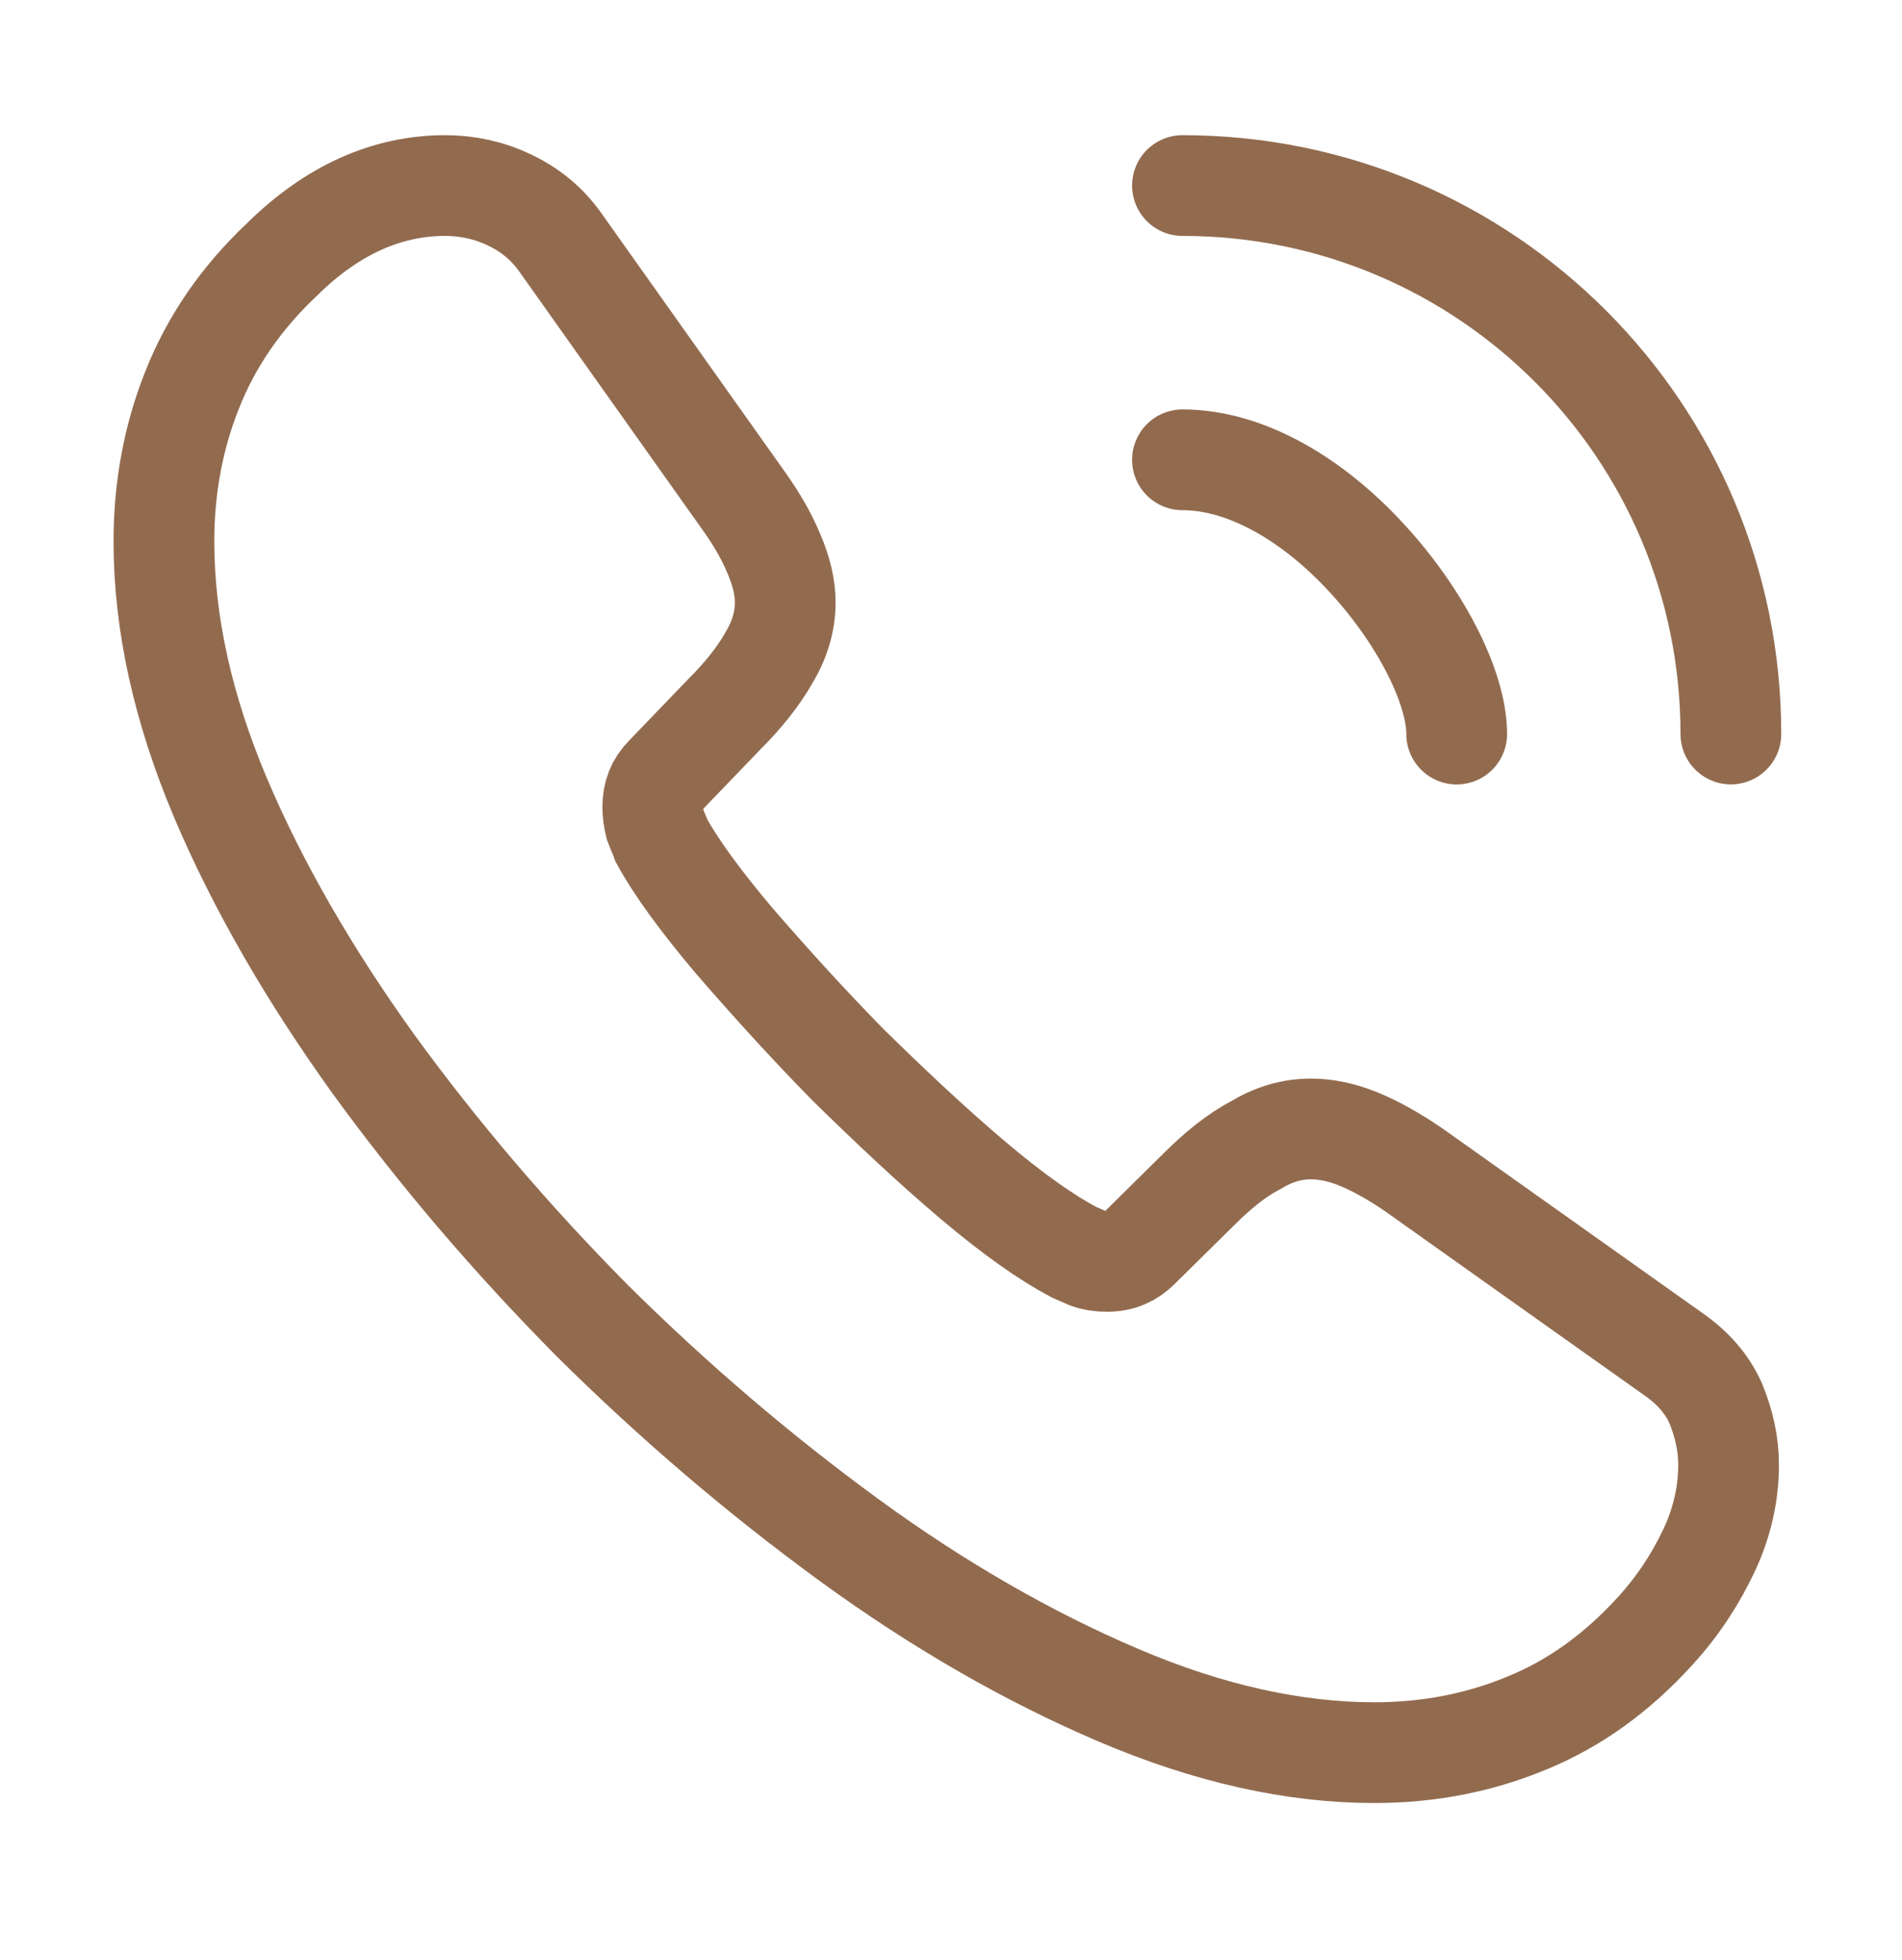 <svg width="33" height="34" viewBox="0 0 33 34" fill="none" xmlns="http://www.w3.org/2000/svg">
<path d="M29.991 25.417C29.991 25.907 29.882 26.41 29.651 26.899C29.42 27.388 29.121 27.851 28.726 28.286C28.06 29.02 27.326 29.55 26.497 29.89C25.681 30.23 24.798 30.406 23.846 30.406C22.46 30.406 20.978 30.08 19.415 29.414C17.851 28.748 16.288 27.851 14.738 26.722C13.175 25.581 11.693 24.316 10.28 22.916C8.88 21.502 7.615 20.021 6.487 18.471C5.372 16.921 4.475 15.372 3.823 13.835C3.17 12.286 2.844 10.804 2.844 9.39C2.844 8.466 3.007 7.582 3.333 6.767C3.659 5.938 4.176 5.176 4.897 4.497C5.767 3.64 6.718 3.219 7.724 3.219C8.105 3.219 8.485 3.3 8.825 3.463C9.179 3.627 9.491 3.871 9.736 4.225L12.89 8.67C13.134 9.01 13.311 9.322 13.433 9.621C13.556 9.907 13.624 10.192 13.624 10.451C13.624 10.777 13.529 11.103 13.338 11.416C13.162 11.728 12.903 12.055 12.577 12.381L11.544 13.455C11.394 13.604 11.326 13.781 11.326 13.999C11.326 14.107 11.34 14.203 11.367 14.311C11.408 14.42 11.449 14.502 11.476 14.583C11.721 15.032 12.142 15.616 12.74 16.323C13.352 17.03 14.004 17.75 14.711 18.471C15.445 19.191 16.152 19.858 16.873 20.469C17.579 21.067 18.164 21.475 18.626 21.72C18.694 21.747 18.776 21.788 18.871 21.829C18.98 21.869 19.088 21.883 19.211 21.883C19.442 21.883 19.619 21.801 19.768 21.652L20.801 20.632C21.141 20.293 21.467 20.034 21.78 19.871C22.093 19.681 22.405 19.586 22.745 19.586C23.003 19.586 23.275 19.64 23.574 19.762C23.873 19.885 24.186 20.061 24.526 20.293L29.025 23.487C29.379 23.732 29.624 24.017 29.773 24.357C29.909 24.697 29.991 25.037 29.991 25.417Z" stroke="#926B4F" stroke-width="1.748" stroke-miterlimit="10"/>
<path d="M25.274 12.735C25.274 11.919 24.635 10.668 23.683 9.649C22.813 8.711 21.658 7.977 20.516 7.977" stroke="#926B4F" stroke-width="1.748" stroke-linecap="round" stroke-linejoin="round"/>
<path d="M30.031 12.734C30.031 7.474 25.776 3.219 20.516 3.219" stroke="#926B4F" stroke-width="1.748" stroke-linecap="round" stroke-linejoin="round"/>
</svg>
